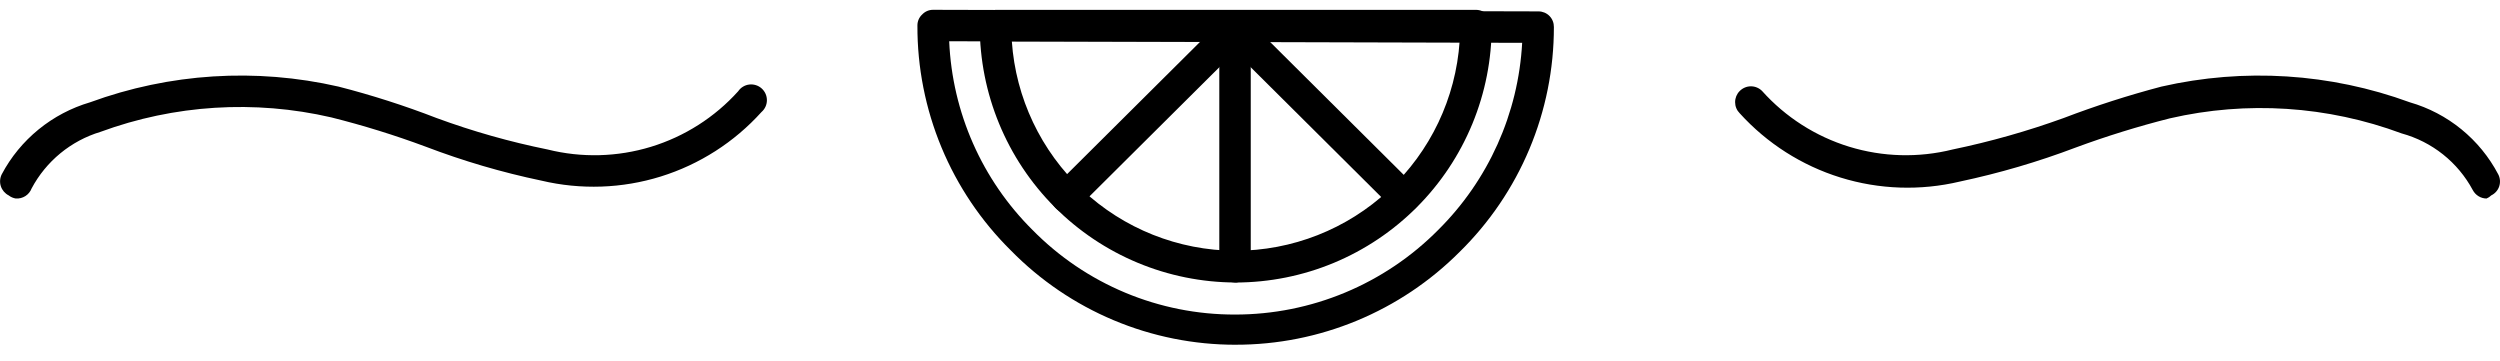 <svg fill="currentColor" viewBox="0 0 90 13"><path d="M44.484 12.411c-1.507.001-3-.298-4.39-.882-1.39-.583-2.649-1.438-3.705-2.515-1.07-1.058-1.919-2.319-2.496-3.709-.577-1.39-.872-2.881-.866-4.386-.001-.074.014-.148.043-.216.029-.068.072-.13.127-.18.051-.054.112-.098.18-.127.068-.029.142-.044.216-.043l21.793.057c.074-0.0.147.015.215.043.068.029.13.07.181.123.052.053.092.115.119.184.027.069.04.142.039.216.001 1.507-.298 3-.882 4.39-.583 1.39-1.438 2.649-2.514 3.705-1.058 1.06-2.314 1.9-3.697 2.473-1.383.573-2.866.868-4.363.866zM34.171 1.487c.11 2.561 1.181 4.986 3 6.792.951.967 2.086 1.735 3.338 2.258 1.252.523 2.596.79 3.953.787 1.36.001 2.706-.268 3.961-.791 1.255-.523 2.394-1.289 3.352-2.255 1.808-1.793 2.885-4.193 3.023-6.736l-20.626-.057z"/><path d="M44.486 10.17c-2.448-.006-4.794-.983-6.521-2.718-1.728-1.734-2.697-4.083-2.694-6.531.003-.149.064-.292.169-.397.105-.106.248-.166.397-.169h17.298c.15 0 .294.06.4.166.106.106.166.25.166.4.003 1.213-.233 2.414-.695 3.535-.462 1.121-1.14 2.141-1.996 3-.856.859-1.873 1.541-2.992 2.007-1.12.466-2.32.706-3.533.708zm-8.06-8.683c.14 2.039 1.047 3.95 2.538 5.349 1.491 1.399 3.456 2.181 5.5 2.191 2.052.002 4.028-.776 5.529-2.175 1.501-1.4 2.414-3.317 2.554-5.364H36.425z"/><path d="M44.461 10.17c-.15-.006-.293-.069-.398-.176-.105-.107-.166-.251-.168-.401V1.023c.003-.149.064-.292.169-.397.106-.106.248-.166.397-.169.15 0 .294.06.4.166.106.106.166.25.166.4v8.581c0 .15-.06.294-.166.4-.106.106-.25.166-.4.166z"/><path d="M50.528 7.668c-.074-0-.147-.016-.215-.045-.068-.029-.13-.072-.181-.125l-6.045-6.011c-.053-.053-.095-.115-.124-.184-.029-.069-.044-.143-.044-.218 0-.075.015-.149.044-.218.029-.069.071-.132.124-.184.053-.053.115-.095.184-.124.069-.029.143-.044.218-.044.075 0 .149.015.218.044.069.029.132.071.184.124l6.057 6.023c.078.08.131.181.152.291.021.11.009.223-.035.326-.043.103-.117.191-.21.252-.093.061-.203.094-.315.093h-.011z"/><path d="M38.394 7.657c-.074-0-.147-.016-.215-.045-.068-.029-.13-.072-.181-.125-.053-.053-.095-.115-.124-.184-.029-.069-.043-.143-.043-.218 0-.075.015-.149.043-.218.029-.069.071-.132.124-.184L44.088.626c.053-.053.115-.095.184-.124.069-.029.143-.044.218-.044.075 0 .149.015.218.044.069.029.132.071.184.124.053.053.095.115.124.184.029.069.044.143.044.218 0 .075-.015.149-.044.218-.029.069-.071.132-.124.184L38.801 7.487c-.108.108-.255.169-.408.17zm51.123-.51c-.103-.001-.204-.03-.291-.084-.088-.054-.159-.131-.207-.222-.266-.495-.63-.932-1.07-1.282-.44-.35-.946-.607-1.489-.756-2.668-.992-5.569-1.181-8.343-.543-1.15.291-2.284.642-3.396 1.053-1.355.514-2.748.922-4.166 1.223-1.42.337-2.904.288-4.298-.145-1.394-.432-2.646-1.231-3.626-2.312-.053-.053-.095-.115-.124-.184-.029-.069-.043-.143-.043-.218 0-.075.015-.149.043-.218.029-.069.071-.132.124-.184.053-.053.115-.095.184-.124.069-.029.143-.044.218-.044.075 0 .149.015.218.044s.132.071.184.124c.844.942 1.929 1.636 3.137 2.007 1.209.371 2.496.405 3.723.099 1.357-.282 2.693-.66 3.996-1.132 1.152-.44 2.328-.818 3.521-1.132 2.973-.679 6.08-.483 8.943.566.678.195 1.309.526 1.855.971.547.446.998.997 1.326 1.621.035.066.056.138.062.212.006.074-.003.149-.026.22-.023.071-.06.136-.11.192-.049.056-.109.102-.176.134-.049.049-.106.087-.17.113zm-88.945 0c-.095-.015-.185-.054-.26-.113-.133-.068-.234-.186-.281-.328-.047-.142-.035-.297.032-.431C.392 5.653.844 5.104 1.39 4.659c.546-.445 1.176-.777 1.852-.976 2.864-1.049 5.97-1.246 8.943-.566 1.199.307 2.378.685 3.532 1.132 1.301.479 2.637.857 3.996 1.132 1.226.306 2.512.273 3.721-.096 1.208-.369 2.294-1.06 3.14-1.999.045-.067.104-.123.173-.165.069-.042.146-.069.226-.078.08-.01.161-.002.238.022.077.024.148.064.208.118.06.054.108.119.141.193.033.074.049.153.049.234-.001.081-.018.16-.052.233-.034.073-.083.138-.144.191-.978 1.084-2.23 1.886-3.624 2.32-1.394.434-2.88.485-4.301.148-1.419-.297-2.812-.706-4.166-1.223-1.112-.414-2.245-.765-3.396-1.053-2.762-.638-5.649-.457-8.309.521-.527.159-1.018.422-1.443.771-.425.35-.778.78-1.036 1.266-.043.113-.122.209-.223.274-.102.065-.222.096-.343.088z"/></svg>